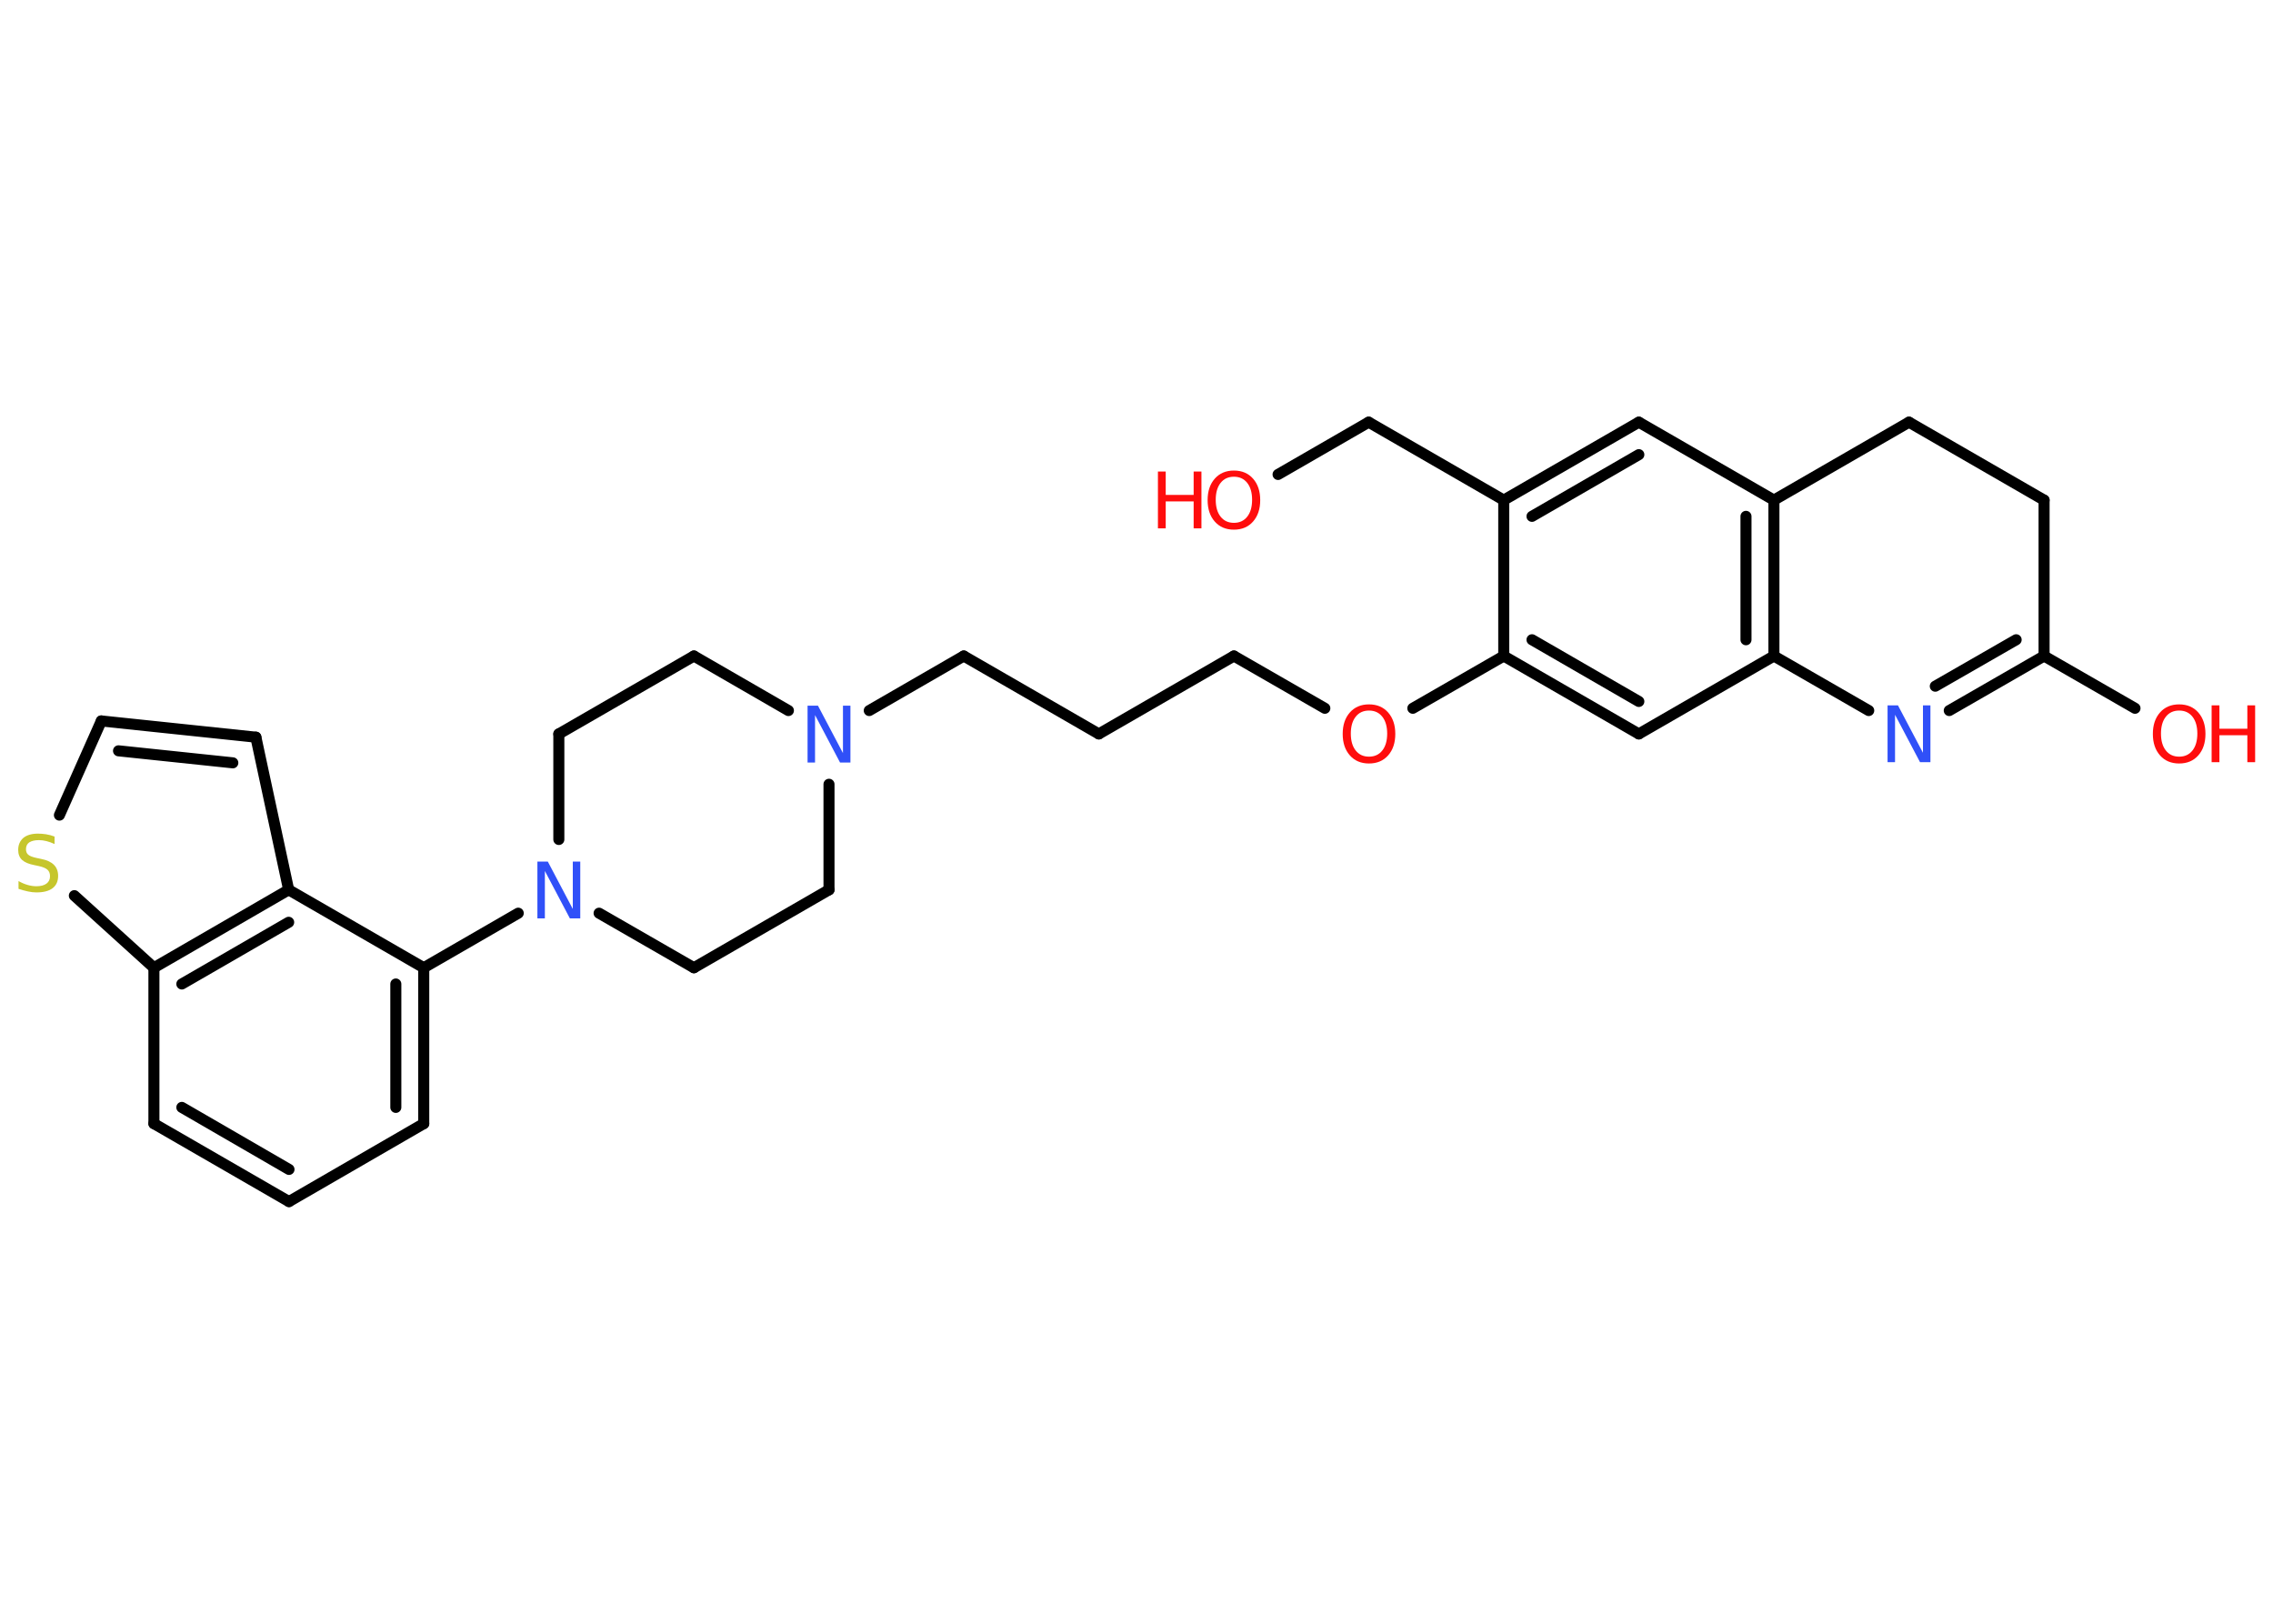 <?xml version='1.0' encoding='UTF-8'?>
<!DOCTYPE svg PUBLIC "-//W3C//DTD SVG 1.1//EN" "http://www.w3.org/Graphics/SVG/1.1/DTD/svg11.dtd">
<svg version='1.2' xmlns='http://www.w3.org/2000/svg' xmlns:xlink='http://www.w3.org/1999/xlink' width='70.0mm' height='50.0mm' viewBox='0 0 70.0 50.0'>
  <desc>Generated by the Chemistry Development Kit (http://github.com/cdk)</desc>
  <g stroke-linecap='round' stroke-linejoin='round' stroke='#000000' stroke-width='.34' fill='#FF0D0D'>
    <rect x='.0' y='.0' width='70.0' height='50.0' fill='#FFFFFF' stroke='none'/>
    <g id='mol1' class='mol'>
      <line id='mol1bnd1' class='bond' x1='39.36' y1='14.61' x2='42.15' y2='13.0'/>
      <line id='mol1bnd2' class='bond' x1='42.15' y1='13.0' x2='46.31' y2='15.4'/>
      <g id='mol1bnd3' class='bond'>
        <line x1='50.47' y1='13.0' x2='46.31' y2='15.4'/>
        <line x1='50.47' y1='14.0' x2='47.18' y2='15.9'/>
      </g>
      <line id='mol1bnd4' class='bond' x1='50.47' y1='13.0' x2='54.63' y2='15.4'/>
      <g id='mol1bnd5' class='bond'>
        <line x1='54.63' y1='20.2' x2='54.63' y2='15.4'/>
        <line x1='53.77' y1='19.7' x2='53.77' y2='15.9'/>
      </g>
      <line id='mol1bnd6' class='bond' x1='54.63' y1='20.2' x2='50.47' y2='22.6'/>
      <g id='mol1bnd7' class='bond'>
        <line x1='46.31' y1='20.2' x2='50.47' y2='22.6'/>
        <line x1='47.18' y1='19.7' x2='50.47' y2='21.6'/>
      </g>
      <line id='mol1bnd8' class='bond' x1='46.31' y1='15.4' x2='46.31' y2='20.2'/>
      <line id='mol1bnd9' class='bond' x1='46.31' y1='20.2' x2='43.51' y2='21.81'/>
      <line id='mol1bnd10' class='bond' x1='40.8' y1='21.81' x2='38.0' y2='20.2'/>
      <line id='mol1bnd11' class='bond' x1='38.0' y1='20.2' x2='33.84' y2='22.6'/>
      <line id='mol1bnd12' class='bond' x1='33.84' y1='22.6' x2='29.68' y2='20.2'/>
      <line id='mol1bnd13' class='bond' x1='29.68' y1='20.2' x2='26.77' y2='21.88'/>
      <line id='mol1bnd14' class='bond' x1='24.28' y1='21.88' x2='21.37' y2='20.2'/>
      <line id='mol1bnd15' class='bond' x1='21.37' y1='20.2' x2='17.21' y2='22.6'/>
      <line id='mol1bnd16' class='bond' x1='17.21' y1='22.6' x2='17.21' y2='25.85'/>
      <line id='mol1bnd17' class='bond' x1='15.96' y1='28.12' x2='13.05' y2='29.8'/>
      <g id='mol1bnd18' class='bond'>
        <line x1='13.05' y1='34.6' x2='13.05' y2='29.8'/>
        <line x1='12.19' y1='34.1' x2='12.19' y2='30.3'/>
      </g>
      <line id='mol1bnd19' class='bond' x1='13.05' y1='34.6' x2='8.9' y2='37.0'/>
      <g id='mol1bnd20' class='bond'>
        <line x1='4.74' y1='34.6' x2='8.9' y2='37.0'/>
        <line x1='5.6' y1='34.1' x2='8.9' y2='36.01'/>
      </g>
      <line id='mol1bnd21' class='bond' x1='4.74' y1='34.6' x2='4.74' y2='29.8'/>
      <line id='mol1bnd22' class='bond' x1='4.74' y1='29.8' x2='2.29' y2='27.58'/>
      <line id='mol1bnd23' class='bond' x1='1.83' y1='25.1' x2='3.12' y2='22.2'/>
      <g id='mol1bnd24' class='bond'>
        <line x1='7.88' y1='22.7' x2='3.12' y2='22.2'/>
        <line x1='7.17' y1='23.49' x2='3.65' y2='23.12'/>
      </g>
      <line id='mol1bnd25' class='bond' x1='7.88' y1='22.7' x2='8.89' y2='27.4'/>
      <line id='mol1bnd26' class='bond' x1='13.05' y1='29.8' x2='8.89' y2='27.4'/>
      <g id='mol1bnd27' class='bond'>
        <line x1='8.89' y1='27.4' x2='4.74' y2='29.8'/>
        <line x1='8.89' y1='28.4' x2='5.6' y2='30.3'/>
      </g>
      <line id='mol1bnd28' class='bond' x1='18.45' y1='28.12' x2='21.37' y2='29.8'/>
      <line id='mol1bnd29' class='bond' x1='21.37' y1='29.8' x2='25.53' y2='27.4'/>
      <line id='mol1bnd30' class='bond' x1='25.53' y1='24.15' x2='25.53' y2='27.4'/>
      <line id='mol1bnd31' class='bond' x1='54.63' y1='20.2' x2='57.55' y2='21.88'/>
      <g id='mol1bnd32' class='bond'>
        <line x1='60.03' y1='21.88' x2='62.95' y2='20.2'/>
        <line x1='59.6' y1='21.13' x2='62.09' y2='19.7'/>
      </g>
      <line id='mol1bnd33' class='bond' x1='62.95' y1='20.2' x2='65.75' y2='21.81'/>
      <line id='mol1bnd34' class='bond' x1='62.95' y1='20.2' x2='62.95' y2='15.4'/>
      <line id='mol1bnd35' class='bond' x1='62.95' y1='15.4' x2='58.79' y2='13.0'/>
      <line id='mol1bnd36' class='bond' x1='54.63' y1='15.4' x2='58.79' y2='13.0'/>
      <g id='mol1atm1' class='atom'>
        <path d='M38.0 14.68q-.26 .0 -.41 .19q-.15 .19 -.15 .52q.0 .33 .15 .52q.15 .19 .41 .19q.26 .0 .41 -.19q.15 -.19 .15 -.52q.0 -.33 -.15 -.52q-.15 -.19 -.41 -.19zM38.0 14.49q.37 .0 .59 .25q.22 .25 .22 .66q.0 .41 -.22 .66q-.22 .25 -.59 .25q-.37 .0 -.59 -.25q-.22 -.25 -.22 -.66q.0 -.41 .22 -.66q.22 -.25 .59 -.25z' stroke='none'/>
        <path d='M35.66 14.52h.24v.72h.86v-.72h.24v1.75h-.24v-.83h-.86v.83h-.24v-1.75z' stroke='none'/>
      </g>
      <path id='mol1atm9' class='atom' d='M42.16 21.88q-.26 .0 -.41 .19q-.15 .19 -.15 .52q.0 .33 .15 .52q.15 .19 .41 .19q.26 .0 .41 -.19q.15 -.19 .15 -.52q.0 -.33 -.15 -.52q-.15 -.19 -.41 -.19zM42.16 21.69q.37 .0 .59 .25q.22 .25 .22 .66q.0 .41 -.22 .66q-.22 .25 -.59 .25q-.37 .0 -.59 -.25q-.22 -.25 -.22 -.66q.0 -.41 .22 -.66q.22 -.25 .59 -.25z' stroke='none'/>
      <path id='mol1atm13' class='atom' d='M24.87 21.73h.32l.77 1.46v-1.46h.23v1.75h-.32l-.77 -1.46v1.46h-.23v-1.75z' stroke='none' fill='#3050F8'/>
      <path id='mol1atm16' class='atom' d='M16.55 26.53h.32l.77 1.46v-1.46h.23v1.75h-.32l-.77 -1.46v1.46h-.23v-1.75z' stroke='none' fill='#3050F8'/>
      <path id='mol1atm22' class='atom' d='M1.68 25.76v.23q-.13 -.06 -.25 -.09q-.12 -.03 -.23 -.03q-.19 .0 -.3 .07q-.1 .07 -.1 .21q.0 .11 .07 .17q.07 .06 .26 .1l.14 .03q.26 .05 .39 .18q.13 .13 .13 .34q.0 .25 -.17 .38q-.17 .13 -.5 .13q-.12 .0 -.26 -.03q-.14 -.03 -.29 -.08v-.24q.14 .08 .28 .12q.14 .04 .27 .04q.2 .0 .31 -.08q.11 -.08 .11 -.23q.0 -.13 -.08 -.2q-.08 -.07 -.26 -.11l-.14 -.03q-.26 -.05 -.38 -.16q-.12 -.11 -.12 -.31q.0 -.23 .16 -.37q.16 -.13 .45 -.13q.12 .0 .25 .02q.13 .02 .26 .07z' stroke='none' fill='#C6C62C'/>
      <path id='mol1atm28' class='atom' d='M58.13 21.72h.32l.77 1.46v-1.46h.23v1.75h-.32l-.77 -1.46v1.46h-.23v-1.75z' stroke='none' fill='#3050F8'/>
      <g id='mol1atm30' class='atom'>
        <path d='M67.11 21.88q-.26 .0 -.41 .19q-.15 .19 -.15 .52q.0 .33 .15 .52q.15 .19 .41 .19q.26 .0 .41 -.19q.15 -.19 .15 -.52q.0 -.33 -.15 -.52q-.15 -.19 -.41 -.19zM67.11 21.69q.37 .0 .59 .25q.22 .25 .22 .66q.0 .41 -.22 .66q-.22 .25 -.59 .25q-.37 .0 -.59 -.25q-.22 -.25 -.22 -.66q.0 -.41 .22 -.66q.22 -.25 .59 -.25z' stroke='none'/>
        <path d='M68.11 21.72h.24v.72h.86v-.72h.24v1.75h-.24v-.83h-.86v.83h-.24v-1.75z' stroke='none'/>
      </g>
    </g>
  </g>
</svg>
